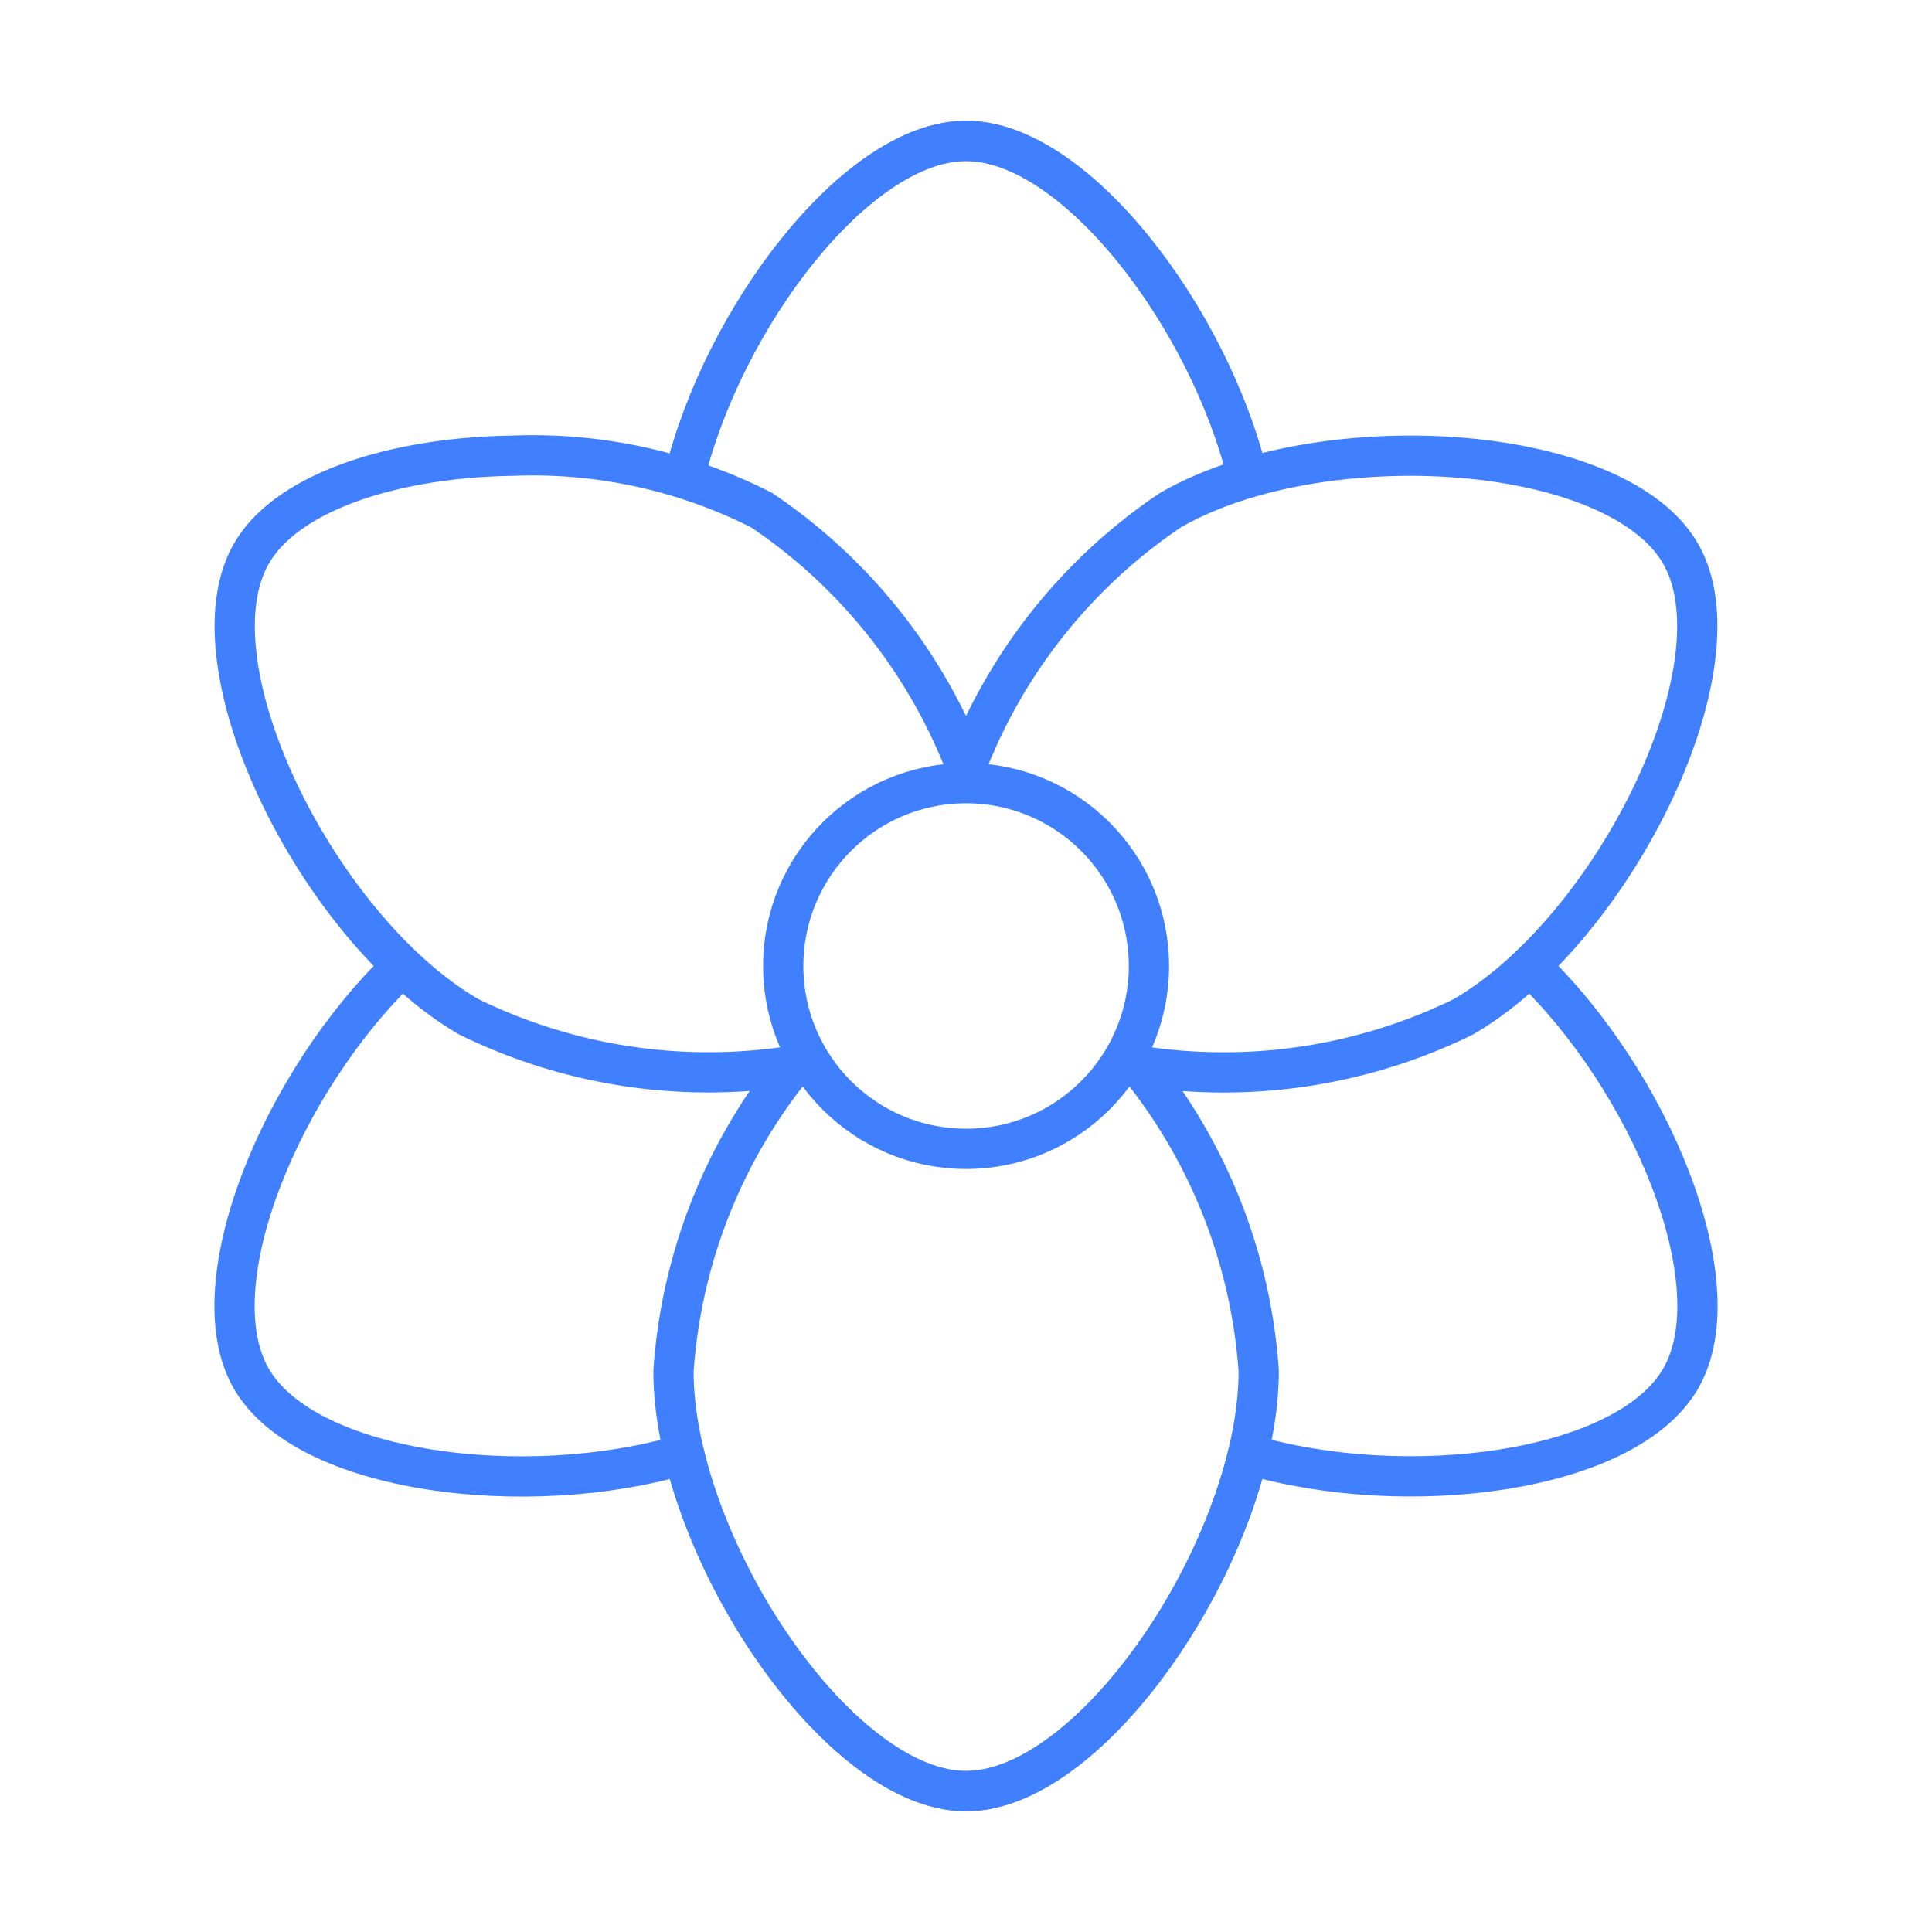 <svg xmlns="http://www.w3.org/2000/svg" viewBox="0 0 48 48"><defs><style>.a{fill:none;stroke:#4080ff;stroke-linecap:round;stroke-linejoin:round;}</style></defs><path class="a" d="M16.999,11.869C17.954,7.907,21.285,3.5,24.002,3.5c2.713,0,6.039,4.394,6.999,8.352"/><circle class="a" cx="24.002" cy="24" r="4.543"/><path class="a" d="M31.005,36.131C30.05,40.093,26.719,44.5,24.002,44.5c-2.713,0-6.039-4.394-6.999-8.351"/><path class="a" d="M16.999,11.869C17.954,7.907,21.285,3.5,24.002,3.5c2.713,0,6.039,4.394,6.999,8.352"/><path class="a" d="M12.74,11.322c-2.87.04-5.589.866-6.491,2.428C4.644,16.528,7.93,23.115,11.655,25.266a13.533,13.533,0,0,0,8.06,1.21A13.531,13.531,0,0,0,16.733,34.06c0,4.301,4.062,10.44,7.269,10.44s7.27-6.14,7.27-10.44a13.531,13.531,0,0,0-2.981-7.582,13.536,13.536,0,0,0,8.055-1.21c3.724-2.15,7.009-8.738,5.405-11.516s-8.952-3.226-12.676-1.075A13.533,13.533,0,0,0,24,19.046a13.534,13.534,0,0,0-5.076-6.371A12.565,12.565,0,0,0,12.74,11.322Z"/><path class="a" d="M38.01,24.001c2.954,2.807,5.105,7.896,3.746,10.249-1.357,2.35-6.825,3.033-10.732,1.885"/><path class="a" d="M16.993,36.133c-3.908,1.154-9.39.473-10.749-1.88-1.357-2.35.786-7.427,3.733-10.237"/></svg>